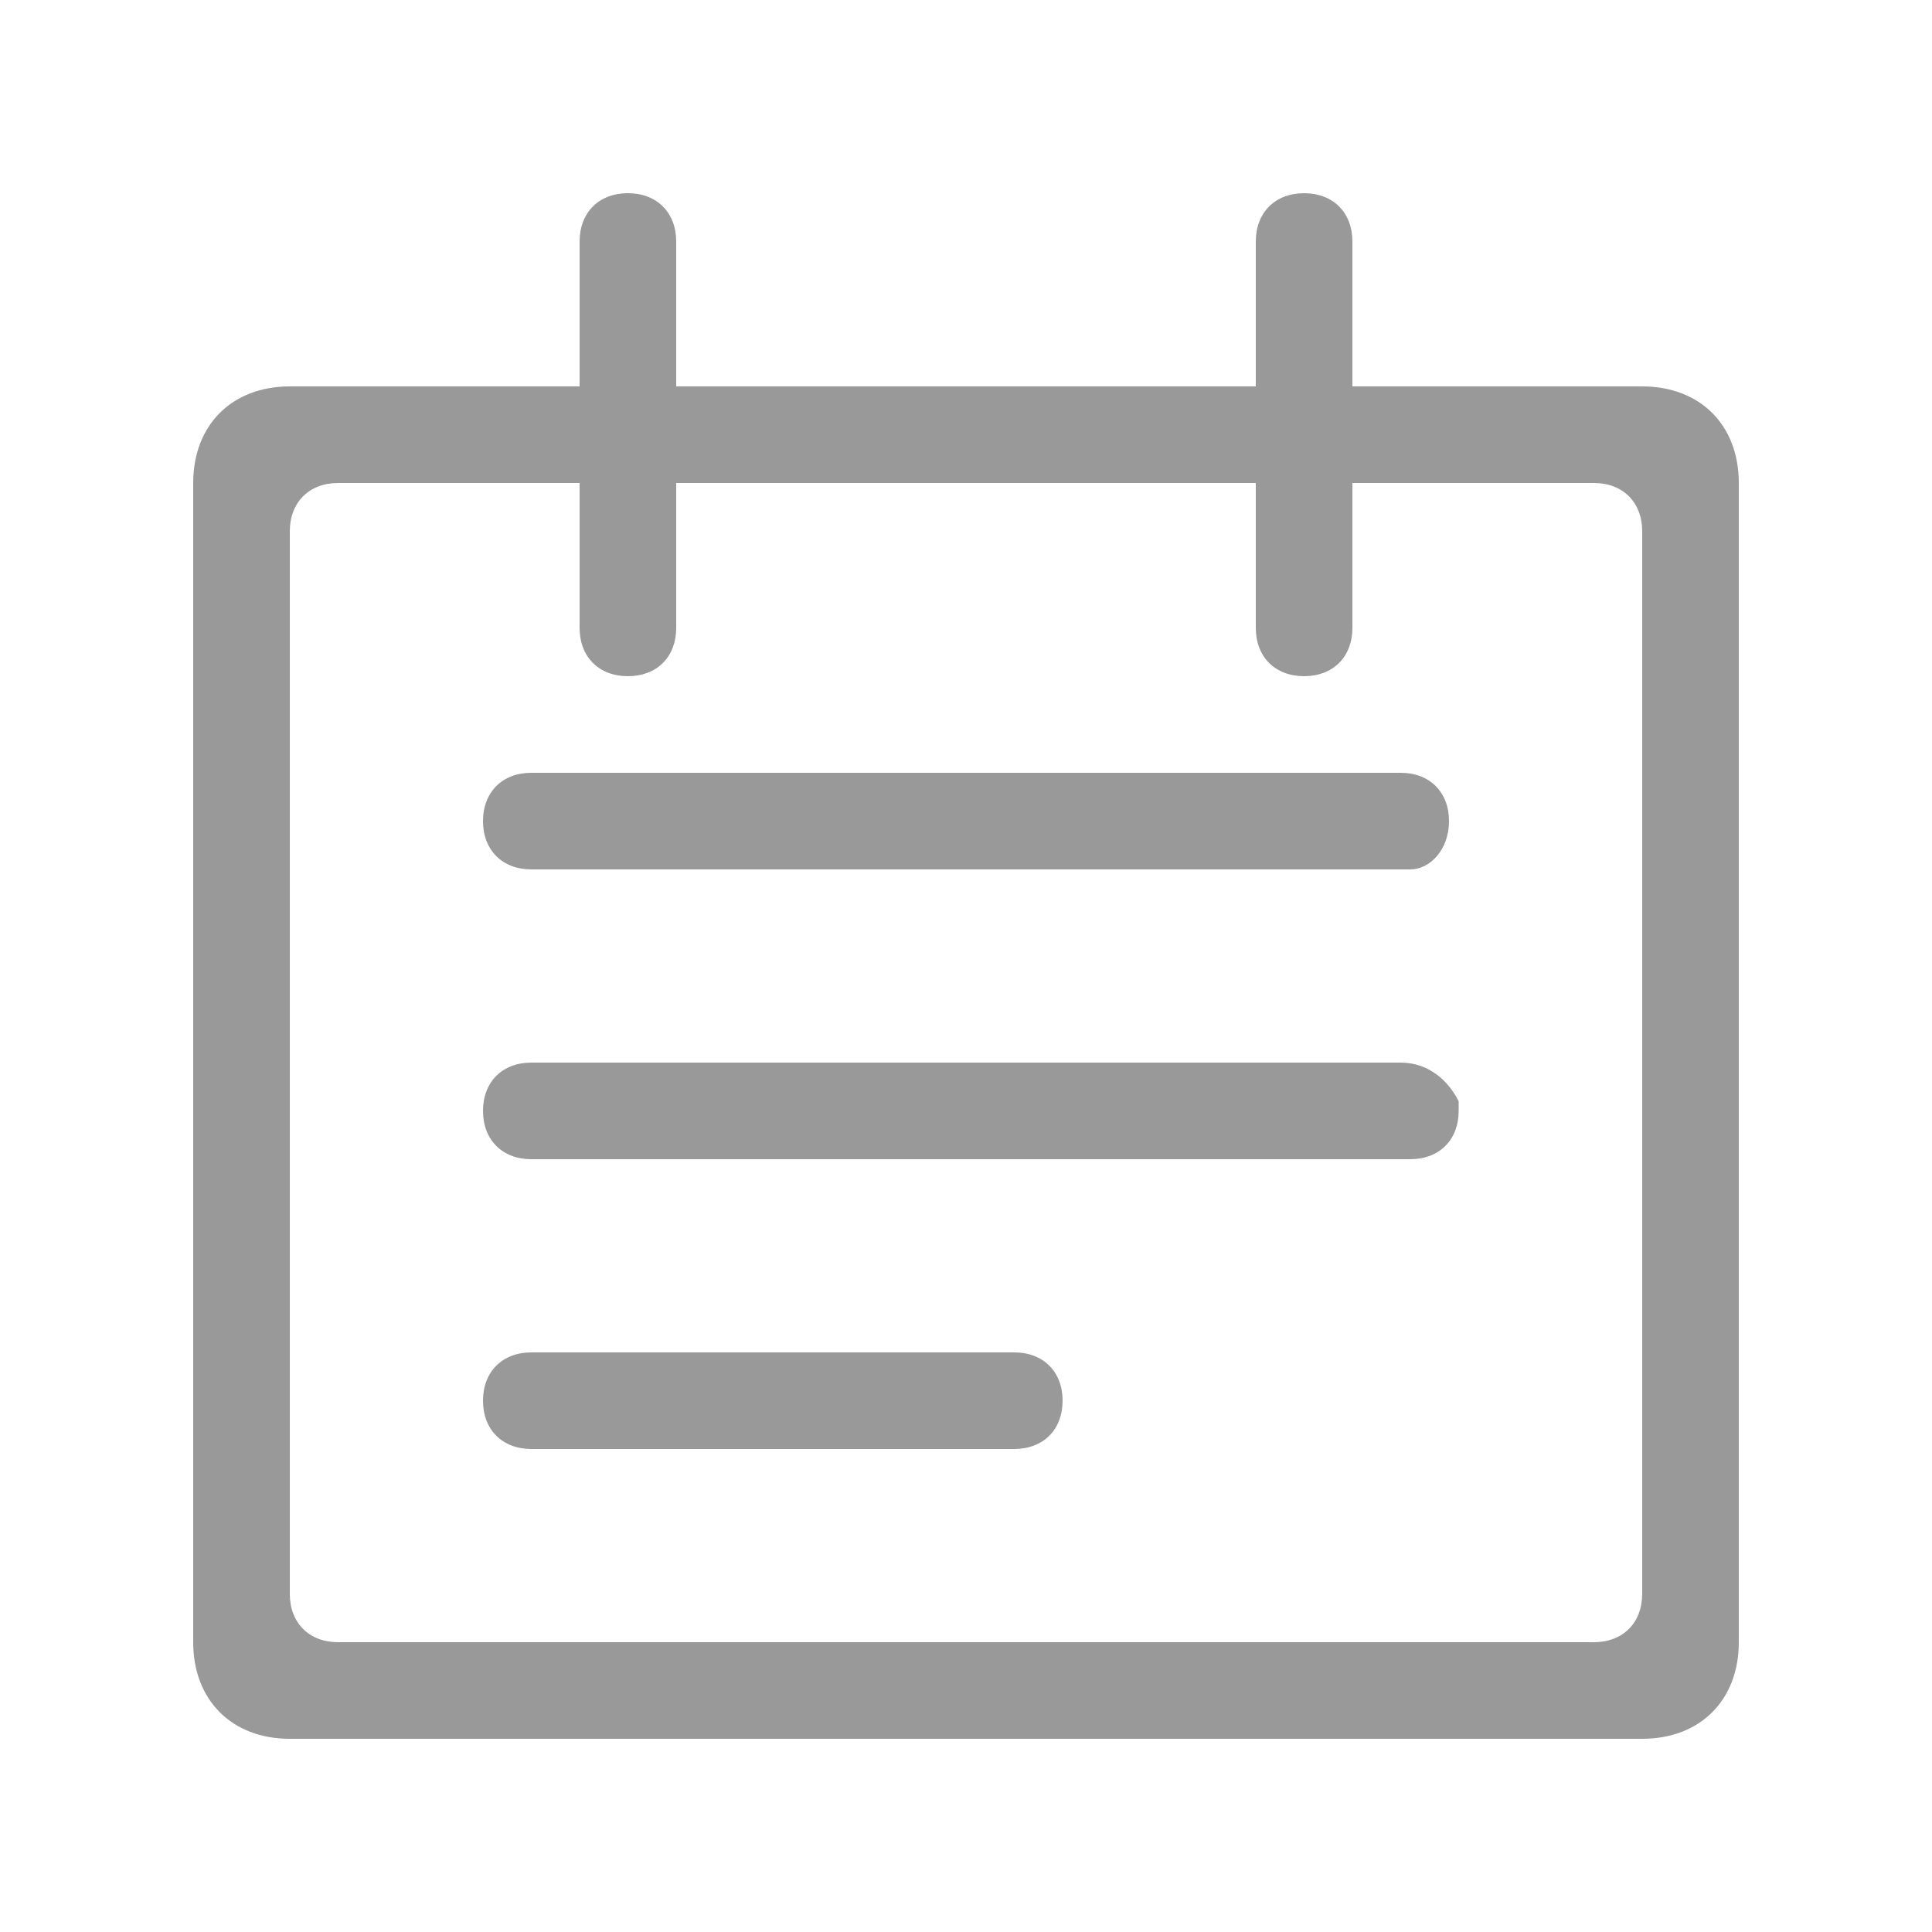 <?xml version="1.0" encoding="utf-8"?>
<!-- Generator: Adobe Illustrator 21.1.0, SVG Export Plug-In . SVG Version: 6.00 Build 0)  -->
<svg version="1.1" id="图层_1" xmlns="http://www.w3.org/2000/svg" xmlns:xlink="http://www.w3.org/1999/xlink" x="0px" y="0px"
	 viewBox="0 0 20 20" style="enable-background:new 0 0 20 20;" xml:space="preserve">
<style type="text/css">
	.st0{fill:#999999;}
</style>
<g>
	<path class="st0" d="M17,4h-3V2.5C14,2.2,13.8,2,13.5,2S13,2.2,13,2.5V4H7V2.5C7,2.2,6.8,2,6.5,2S6,2.2,6,2.5V4H3C2.4,4,2,4.4,2,5
		v12c0,0.6,0.4,1,1,1h14c0.6,0,1-0.4,1-1V5C18,4.4,17.6,4,17,4z M17,16.5c0,0.3-0.2,0.5-0.5,0.5h-13C3.2,17,3,16.8,3,16.5v-11
		C3,5.2,3.2,5,3.5,5H6v1.5C6,6.8,6.2,7,6.5,7S7,6.8,7,6.5V5h6v1.5C13,6.8,13.2,7,13.5,7S14,6.8,14,6.5V5h2.5C16.8,5,17,5.2,17,5.5
		V16.5z"/>
	<path class="st0" d="M5.5,9h9.1C14.8,9,15,8.8,15,8.5S14.8,8,14.5,8h-9C5.2,8,5,8.2,5,8.5S5.2,9,5.5,9z"/>
	<path class="st0" d="M14.5,11h-9C5.2,11,5,11.2,5,11.5S5.2,12,5.5,12h9.1c0.3,0,0.5-0.2,0.5-0.5v-0.1C15,11.2,14.8,11,14.5,11z"/>
	<path class="st0" d="M10.5,14h-5C5.2,14,5,14.2,5,14.5S5.2,15,5.5,15h5c0.3,0,0.5-0.2,0.5-0.5S10.8,14,10.5,14z"/>
</g>
</svg>
